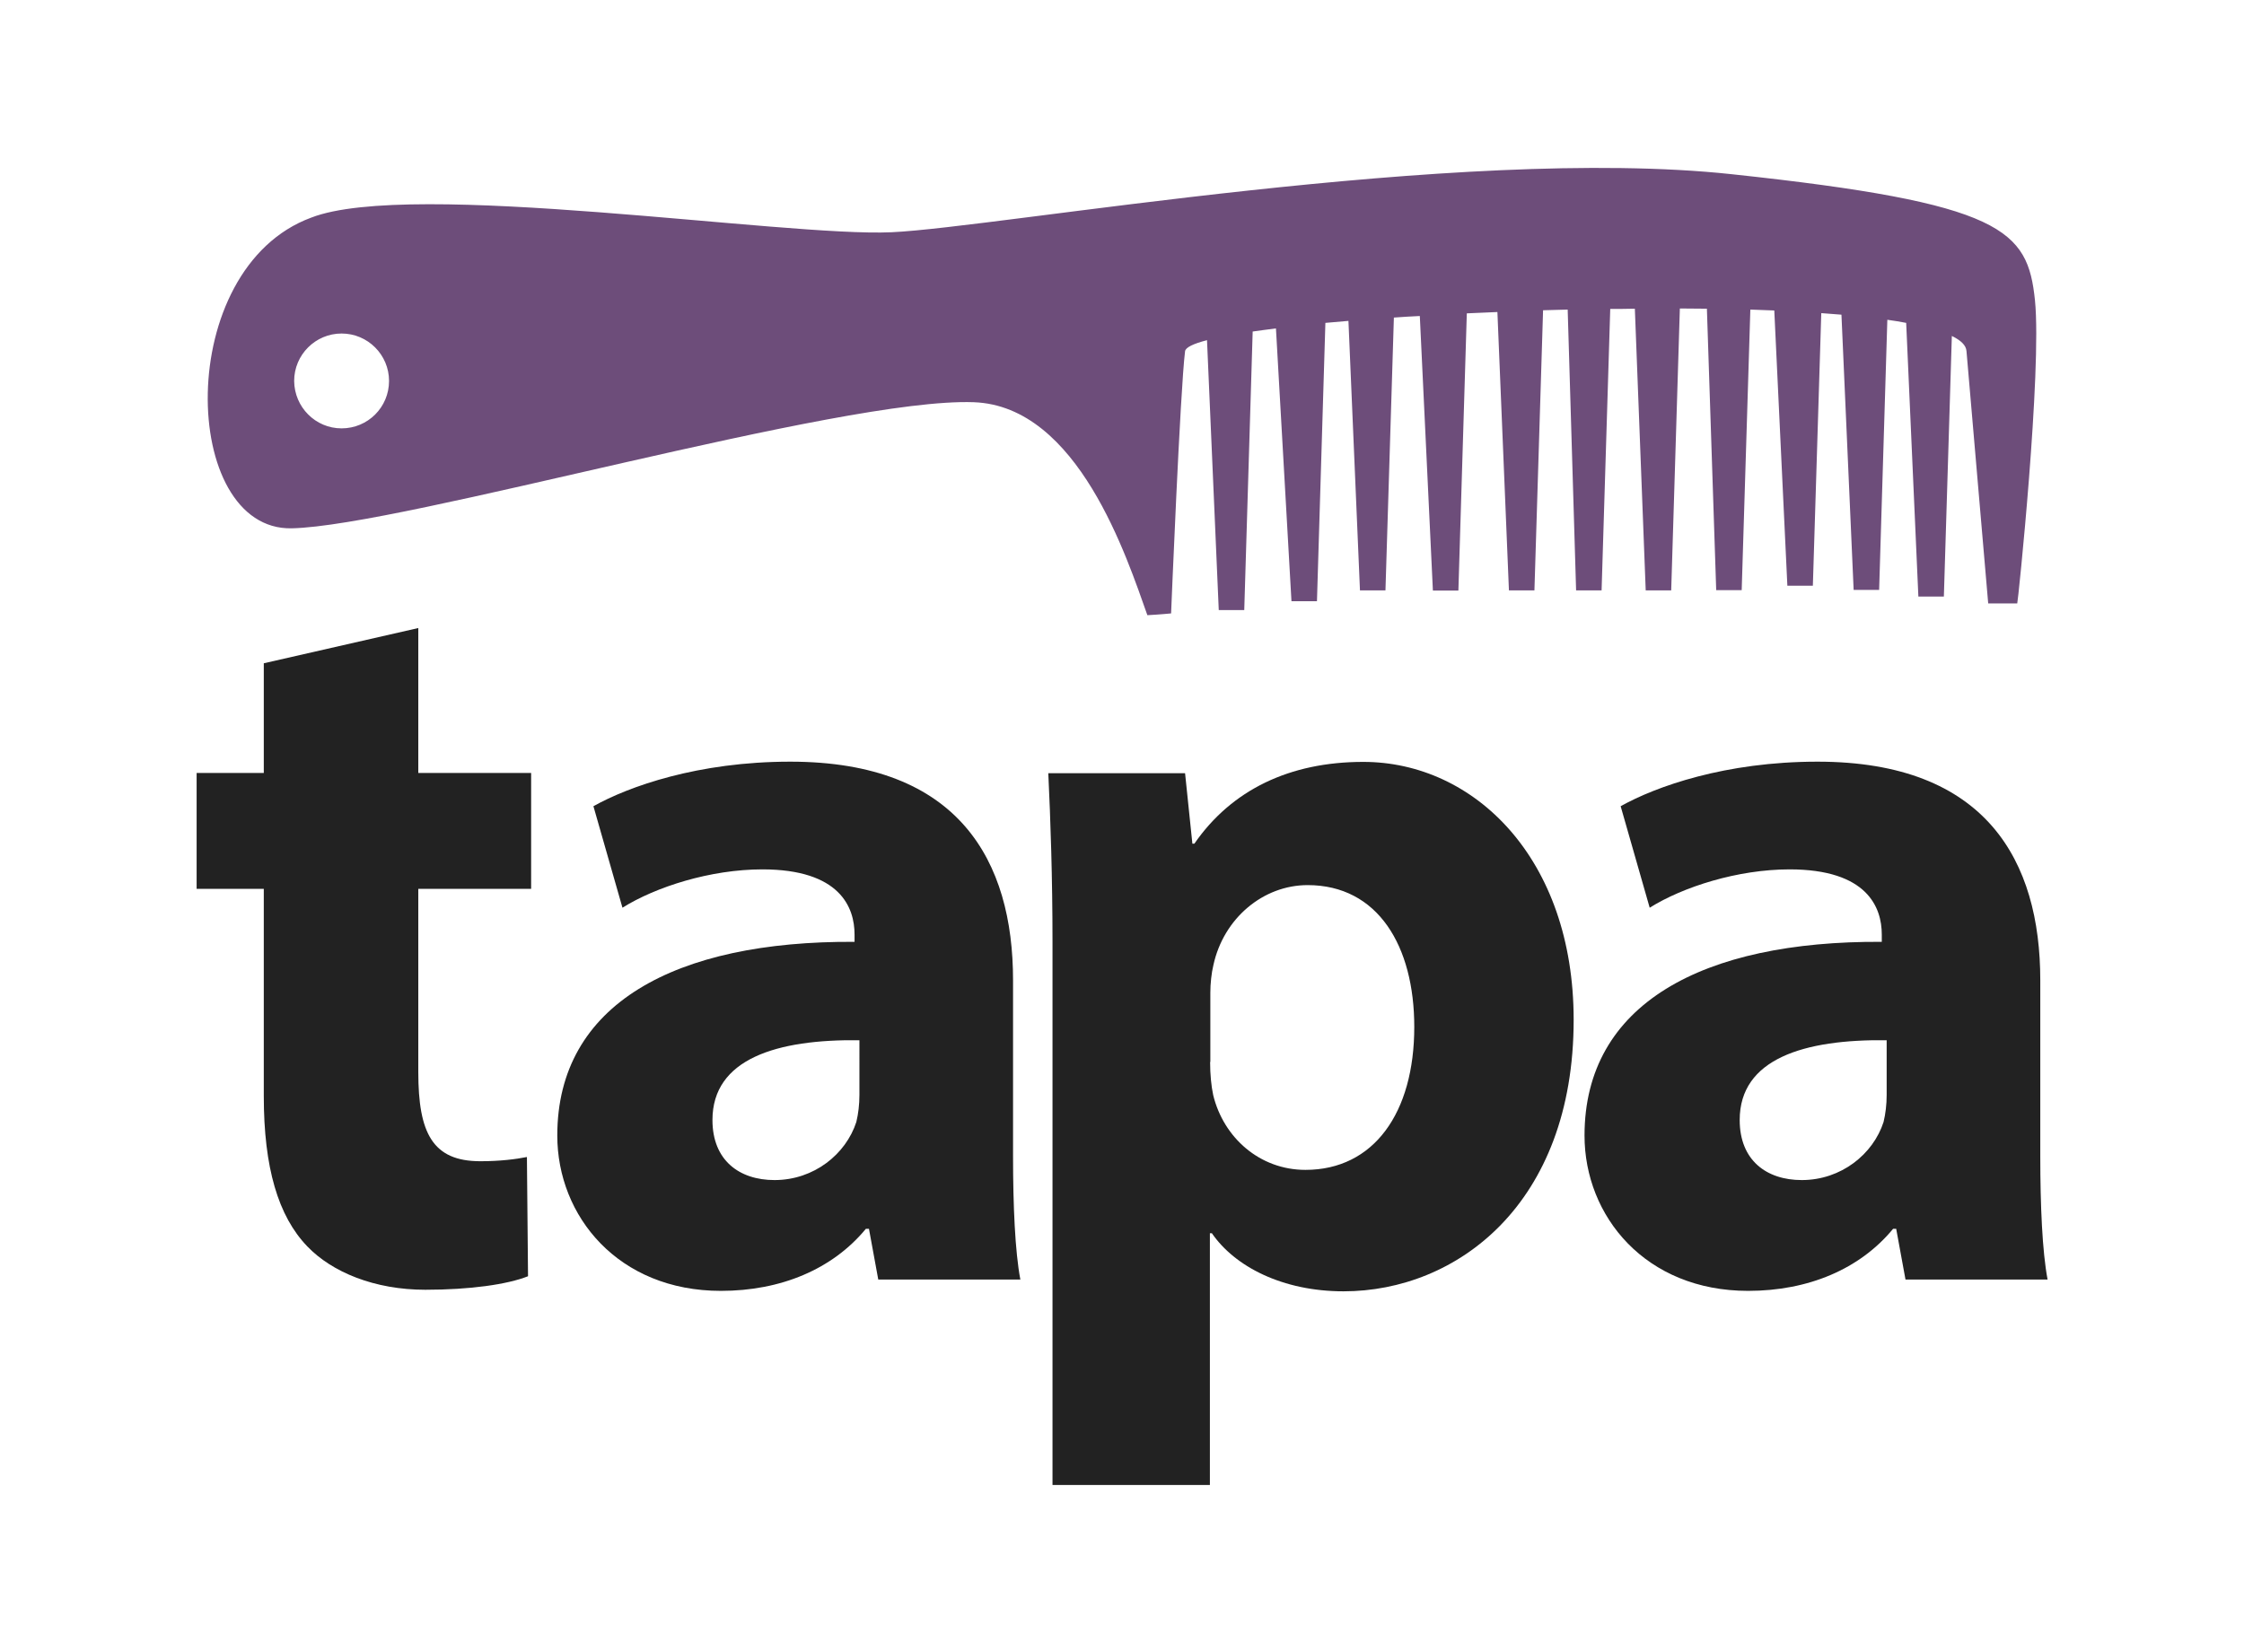 <svg xmlns="http://www.w3.org/2000/svg" xmlns:xlink="http://www.w3.org/1999/xlink" version="1.1" id="Layer_1" x="0px" y="0px" viewBox="0 0 1012.3 745.6" enable-background="new 0 0 1012.3 745.6" xml:space="preserve"><g><g><path fill="#222222" class="tapa-logo-name" d="M188.7 283.4v65.4h50.9v52.3h-50.9v82.7c0 27.6 6.5 40.2 28 40.2c8.9 0 15.9-0.9 21-1.9l0.5 53.8 c-9.3 3.7-26.2 6.1-46.3 6.1c-22.9 0-42.1-7.9-53.3-19.6c-13.1-13.6-19.6-35.5-19.6-67.8v-93.5H88.7v-52.3H119v-49.5L188.7 283.4z "/><path fill="#222222" class="tapa-logo-name" d="M396.2 577.4l-4.2-22.9h-1.4c-15 18.2-38.3 28-65.4 28c-46.3 0-73.8-33.7-73.8-70.1 c0-59.4 53.3-87.9 134.1-87.4v-3.3c0-12.2-6.5-29.4-41.6-29.4c-23.4 0-48.1 7.9-63.1 17.3l-13.1-45.8 c15.9-8.9 47.2-20.1 88.8-20.1c76.2 0 100.5 44.9 100.5 98.6v79.5c0 22 0.9 43 3.3 55.6H396.2z M387.8 469.4 c-37.4-0.5-66.4 8.4-66.4 36c0 18.2 12.1 27.1 28 27.1c17.8 0 32.2-11.7 36.9-26.2c0.9-3.7 1.4-7.9 1.4-12.2V469.4z"/><path fill="#222222" class="tapa-logo-name" d="M474.8 425.5c0-29.9-0.9-55.6-1.9-76.6h61.7l3.3 31.8h0.9c16.8-24.3 43-36.9 76.2-36.9 c50 0 94.9 43.5 94.9 116.4c0 83.2-52.8 122.5-103.8 122.5c-27.6 0-49.1-11.2-59.4-26.2h-0.9v113.6h-71V425.5z M545.9 479.2 c0 5.6 0.5 10.8 1.4 15c4.7 19.2 21 33.7 41.6 33.7c30.8 0 49.1-25.7 49.1-64.5c0-36.5-16.4-64-48.1-64c-20.1 0-37.9 15-42.5 36 c-0.9 3.7-1.4 8.4-1.4 12.6V479.2z"/><path fill="#222222" class="tapa-logo-name" d="M859.6 577.4l-4.2-22.9H854c-15 18.2-38.3 28-65.4 28c-46.3 0-73.8-33.7-73.8-70.1 c0-59.4 53.3-87.9 134.1-87.4v-3.3c0-12.2-6.5-29.4-41.6-29.4c-23.4 0-48.1 7.9-63.1 17.3l-13.1-45.8 c15.9-8.9 47.2-20.1 88.8-20.1c76.2 0 100.5 44.9 100.5 98.6v79.5c0 22 0.9 43 3.3 55.6H859.6z M851.2 469.4 c-37.4-0.5-66.4 8.4-66.4 36c0 18.2 12.1 27.1 28 27.1c17.8 0 32.2-11.7 36.9-26.2c0.9-3.7 1.4-7.9 1.4-12.2V469.4z"/></g><path fill="#6D4D7A" class="tapa-logo-symbol" d="M918 135.5c-3.3-31.8-14.2-43.8-136.9-56.9c-122.7-13.2-330.7 24-378.9 26.2C354 107 185.3 80.7 140.4 98.2 c-62.4 23-59.1 141.3-8.8 140.2c50.4-1.1 247.5-59.1 307.7-56.9c47.1 1.7 69.1 70.3 78.3 96.1c5.7-0.3 10.7-0.8 10.7-0.8 s4.1-100.8 6.3-118.3c0.2-1.7 3.7-3.4 9.9-5l5.3 121.8h11.5l3.8-125.7c3.3-0.5 6.8-0.9 10.5-1.4l7 123.1h11.5l3.8-125.6 c3.4-0.3 6.9-0.6 10.4-0.9l5.2 121.6l11.5 0l3.8-123.1c3.8-0.3 7.7-0.5 11.7-0.7l5.9 123.9h11.5l3.8-125.1 c4.5-0.2 9.2-0.4 13.8-0.6l5.2 125.6h11.5l3.9-126.4c3.7-0.1 7.4-0.2 11.1-0.3l3.8 126.7h11.5l3.9-127c3.7 0 7.4 0 11.1-0.1 l4.9 127.1h11.5l3.9-127.2c4.1 0 8.2 0.1 12.2 0.1l4.2 127h11.5l3.9-126.6c3.7 0.1 7.2 0.3 10.8 0.4l5.9 124.2l11.5 0l3.8-123 c3.1 0.2 6.2 0.5 9.1 0.7l5.5 124.2l11.5 0l3.7-121.9c3 0.4 5.9 0.9 8.5 1.4l5.5 123.5l11.5 0l3.6-117.6c4.1 2 6.4 4.2 6.6 6.8 c2.8 32.9 9.8 113.9 9.8 113.9h13.1C910.3 272.4 921.2 167.2 918 135.5z M154.1 193.3c-11.8 0-21.3-9.6-21.4-21.4 c0-11.8 9.6-21.4 21.4-21.4c11.8 0 21.4 9.6 21.4 21.4C175.5 183.8 165.9 193.3 154.1 193.3z"/></g></svg>